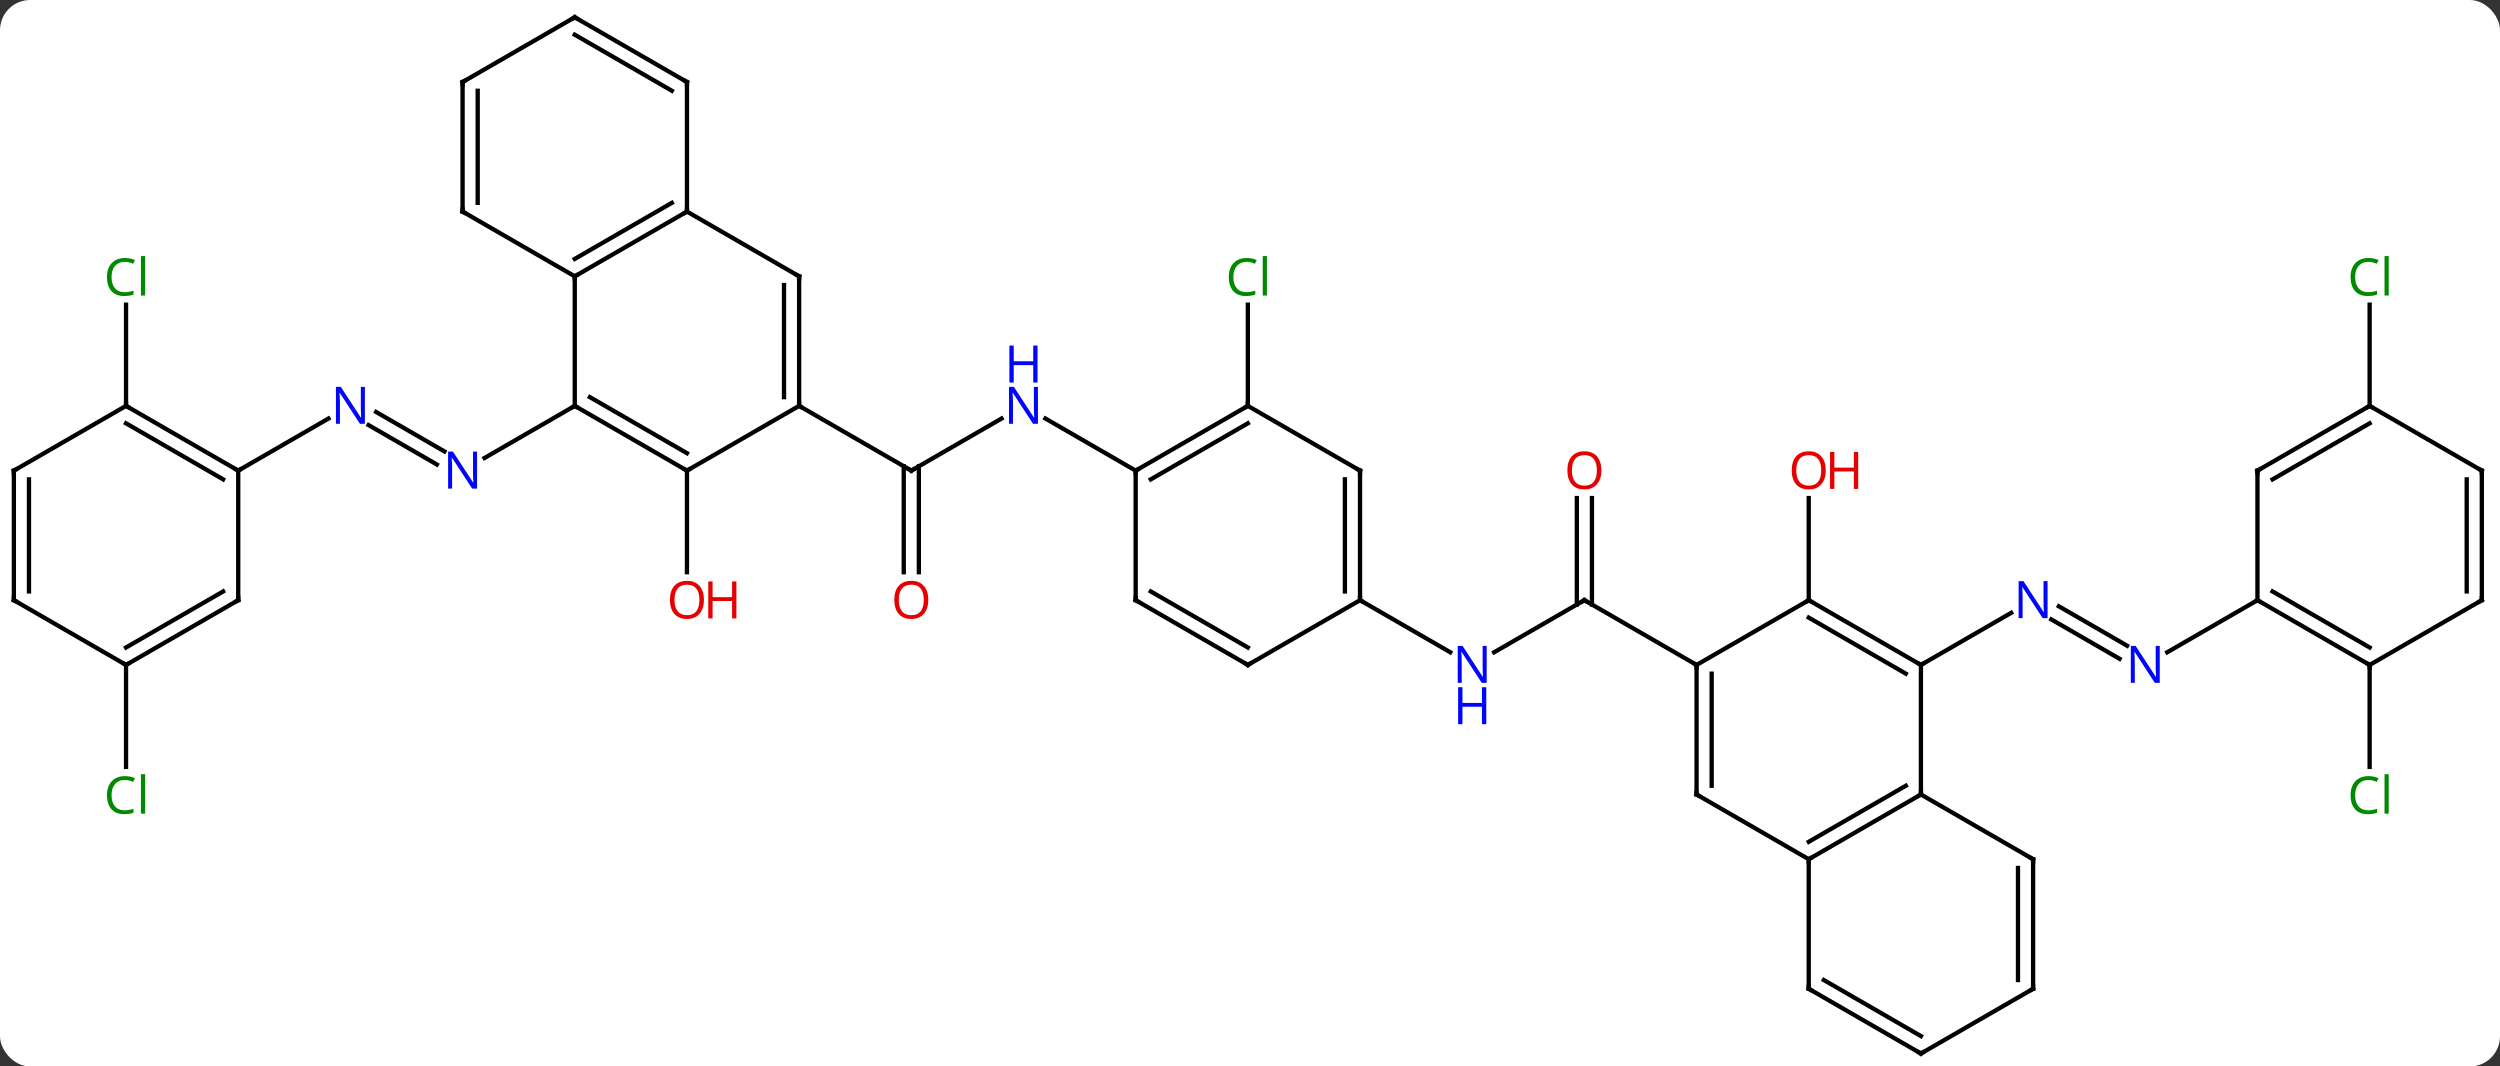 <svg width="579" viewBox="0 0 579 247" style="fill-opacity:1; color-rendering:auto; color-interpolation:auto; text-rendering:auto; stroke:black; stroke-linecap:square; stroke-miterlimit:10; shape-rendering:auto; stroke-opacity:1; fill:black; stroke-dasharray:none; font-weight:normal; stroke-width:1; font-family:'Open Sans'; font-style:normal; stroke-linejoin:miter; font-size:12; stroke-dashoffset:0; image-rendering:auto;" height="247" class="cas-substance-image" xmlns:xlink="http://www.w3.org/1999/xlink" xmlns="http://www.w3.org/2000/svg"><rect x="0" y="0" width="579" height="247" fill="#333333" stroke="none"/><svg class="cas-substance-single-component"><rect y="0" x="0" width="579" stroke="none" ry="7" rx="7" height="247" fill="white" class="cas-substance-group"/><svg y="0" x="0" width="579" viewBox="0 0 579 247" style="fill:black;" height="247" class="cas-substance-single-component-image"><svg><g><g transform="translate(289,124)" style="text-rendering:geometricPrecision; color-rendering:optimizeQuality; color-interpolation:linearRGB; stroke-linecap:butt; image-rendering:optimizeQuality;"><line y2="-28.58" y1="-19.451" x2="-201.887" x1="-186.075" style="fill:none;"/><line y2="-25.549" y1="-16.42" x2="-203.637" x1="-187.825" style="fill:none;"/><line y2="-30" y1="-17.935" x2="-155.886" x1="-176.782" style="fill:none;"/><line y2="-15" y1="-27.065" x2="-233.826" x1="-212.93" style="fill:none;"/><line y2="-15" y1="8.523" x2="-129.903" x1="-129.903" style="fill:none;"/><line y2="-27.065" y1="-15" x2="-57.047" x1="-77.943" style="fill:none;"/><line y2="8.523" y1="-16.01" x2="-79.693" x1="-79.693" style="fill:none;"/><line y2="8.523" y1="-16.01" x2="-76.193" x1="-76.193" style="fill:none;"/><line y2="-30" y1="-15" x2="-103.923" x1="-77.943" style="fill:none;"/><line y2="-15" y1="-27.065" x2="-25.98" x1="-46.879" style="fill:none;"/><line y2="-30" y1="-53.438" x2="-259.809" x1="-259.809" style="fill:none;"/><line y2="30" y1="53.614" x2="-259.809" x1="-259.809" style="fill:none;"/><line y2="-30" y1="-53.438" x2="0" x1="0" style="fill:none;"/><line y2="15" y1="27.065" x2="77.943" x1="57.047" style="fill:none;"/><line y2="15" y1="27.065" x2="25.98" x1="46.879" style="fill:none;"/><line y2="-8.648" y1="16.01" x2="79.693" x1="79.693" style="fill:none;"/><line y2="-8.648" y1="16.01" x2="76.193" x1="76.193" style="fill:none;"/><line y2="30" y1="15" x2="103.923" x1="77.943" style="fill:none;"/><line y2="15" y1="-8.648" x2="129.903" x1="129.903" style="fill:none;"/><line y2="28.58" y1="19.451" x2="201.887" x1="186.075" style="fill:none;"/><line y2="25.549" y1="16.42" x2="203.637" x1="187.825" style="fill:none;"/><line y2="30" y1="17.935" x2="155.886" x1="176.782" style="fill:none;"/><line y2="15" y1="27.065" x2="233.826" x1="212.93" style="fill:none;"/><line y2="30" y1="53.614" x2="259.809" x1="259.809" style="fill:none;"/><line y2="-30" y1="-53.438" x2="259.809" x1="259.809" style="fill:none;"/><line y2="-30" y1="-60" x2="-155.886" x1="-155.886" style="fill:none;"/><line y2="-75" y1="-60" x2="-129.903" x1="-155.886" style="fill:none;"/><line y2="-77.021" y1="-64.041" x2="-133.403" x1="-155.886" style="fill:none;"/><line y2="-75" y1="-60" x2="-181.866" x1="-155.886" style="fill:none;"/><line y2="-15" y1="-30" x2="-129.903" x1="-155.886" style="fill:none;"/><line y2="-19.041" y1="-32.021" x2="-129.903" x1="-152.386" style="fill:none;"/><line y2="-60" y1="-75" x2="-103.923" x1="-129.903" style="fill:none;"/><line y2="-105" y1="-75" x2="-129.903" x1="-129.903" style="fill:none;"/><line y2="-105" y1="-75" x2="-181.866" x1="-181.866" style="fill:none;"/><line y2="-102.979" y1="-77.021" x2="-178.366" x1="-178.366" style="fill:none;"/><line y2="-30" y1="-15" x2="-103.923" x1="-129.903" style="fill:none;"/><line y2="-30" y1="-60" x2="-103.923" x1="-103.923" style="fill:none;"/><line y2="-32.021" y1="-57.979" x2="-107.423" x1="-107.423" style="fill:none;"/><line y2="-120" y1="-105" x2="-155.886" x1="-129.903" style="fill:none;"/><line y2="-115.959" y1="-102.979" x2="-155.886" x1="-133.403" style="fill:none;"/><line y2="-120" y1="-105" x2="-155.886" x1="-181.866" style="fill:none;"/><line y2="-30" y1="-15" x2="-259.809" x1="-233.826" style="fill:none;"/><line y2="-25.959" y1="-12.979" x2="-259.809" x1="-237.326" style="fill:none;"/><line y2="15" y1="-15" x2="-233.826" x1="-233.826" style="fill:none;"/><line y2="-15" y1="-30" x2="-285.789" x1="-259.809" style="fill:none;"/><line y2="30" y1="15" x2="-259.809" x1="-233.826" style="fill:none;"/><line y2="25.959" y1="12.979" x2="-259.809" x1="-237.326" style="fill:none;"/><line y2="15" y1="-15" x2="-285.789" x1="-285.789" style="fill:none;"/><line y2="12.979" y1="-12.979" x2="-282.289" x1="-282.289" style="fill:none;"/><line y2="15" y1="30" x2="-285.789" x1="-259.809" style="fill:none;"/><line y2="-30" y1="-15" x2="0" x1="-25.98" style="fill:none;"/><line y2="-25.959" y1="-12.979" x2="0" x1="-22.48" style="fill:none;"/><line y2="15" y1="-15" x2="-25.98" x1="-25.98" style="fill:none;"/><line y2="-15" y1="-30" x2="25.98" x1="0" style="fill:none;"/><line y2="30" y1="15" x2="0" x1="-25.98" style="fill:none;"/><line y2="25.959" y1="12.979" x2="0" x1="-22.48" style="fill:none;"/><line y2="15" y1="-15" x2="25.98" x1="25.98" style="fill:none;"/><line y2="12.979" y1="-12.979" x2="22.48" x1="22.48" style="fill:none;"/><line y2="15" y1="30" x2="25.98" x1="0" style="fill:none;"/><line y2="15" y1="30" x2="129.903" x1="103.923" style="fill:none;"/><line y2="60" y1="30" x2="103.923" x1="103.923" style="fill:none;"/><line y2="57.979" y1="32.021" x2="107.423" x1="107.423" style="fill:none;"/><line y2="30" y1="15" x2="155.886" x1="129.903" style="fill:none;"/><line y2="32.021" y1="19.041" x2="152.386" x1="129.903" style="fill:none;"/><line y2="75" y1="60" x2="129.903" x1="103.923" style="fill:none;"/><line y2="60" y1="30" x2="155.886" x1="155.886" style="fill:none;"/><line y2="60" y1="75" x2="155.886" x1="129.903" style="fill:none;"/><line y2="57.979" y1="70.959" x2="152.386" x1="129.903" style="fill:none;"/><line y2="105" y1="75" x2="129.903" x1="129.903" style="fill:none;"/><line y2="75" y1="60" x2="181.866" x1="155.886" style="fill:none;"/><line y2="120" y1="105" x2="155.886" x1="129.903" style="fill:none;"/><line y2="115.959" y1="102.979" x2="155.886" x1="133.403" style="fill:none;"/><line y2="105" y1="75" x2="181.866" x1="181.866" style="fill:none;"/><line y2="102.979" y1="77.021" x2="178.366" x1="178.366" style="fill:none;"/><line y2="105" y1="120" x2="181.866" x1="155.886" style="fill:none;"/><line y2="30" y1="15" x2="259.809" x1="233.826" style="fill:none;"/><line y2="25.959" y1="12.979" x2="259.809" x1="237.326" style="fill:none;"/><line y2="-15" y1="15" x2="233.826" x1="233.826" style="fill:none;"/><line y2="15" y1="30" x2="285.789" x1="259.809" style="fill:none;"/><line y2="-30" y1="-15" x2="259.809" x1="233.826" style="fill:none;"/><line y2="-25.959" y1="-12.979" x2="259.809" x1="237.326" style="fill:none;"/><line y2="-15" y1="15" x2="285.789" x1="285.789" style="fill:none;"/><line y2="-12.979" y1="12.979" x2="282.289" x1="282.289" style="fill:none;"/><line y2="-15" y1="-30" x2="285.789" x1="259.809" style="fill:none;"/></g><g transform="translate(289,124)" style="fill:rgb(0,5,255); text-rendering:geometricPrecision; color-rendering:optimizeQuality; image-rendering:optimizeQuality; font-family:'Open Sans'; stroke:rgb(0,5,255); color-interpolation:linearRGB;"><path style="stroke:none;" d="M-178.514 -10.844 L-179.655 -10.844 L-184.343 -18.031 L-184.389 -18.031 Q-184.296 -16.766 -184.296 -15.719 L-184.296 -10.844 L-185.218 -10.844 L-185.218 -19.406 L-184.093 -19.406 L-179.421 -12.25 L-179.374 -12.25 Q-179.374 -12.406 -179.421 -13.266 Q-179.468 -14.125 -179.452 -14.5 L-179.452 -19.406 L-178.514 -19.406 L-178.514 -10.844 Z"/><path style="stroke:none;" d="M-204.494 -25.844 L-205.635 -25.844 L-210.323 -33.031 L-210.369 -33.031 Q-210.276 -31.766 -210.276 -30.719 L-210.276 -25.844 L-211.198 -25.844 L-211.198 -34.406 L-210.073 -34.406 L-205.401 -27.25 L-205.354 -27.25 Q-205.354 -27.406 -205.401 -28.266 Q-205.448 -29.125 -205.432 -29.5 L-205.432 -34.406 L-204.494 -34.406 L-204.494 -25.844 Z"/><path style="fill:rgb(230,0,0); stroke:none;" d="M-125.966 14.93 Q-125.966 16.992 -127.005 18.172 Q-128.044 19.352 -129.887 19.352 Q-131.778 19.352 -132.809 18.188 Q-133.84 17.023 -133.84 14.914 Q-133.84 12.82 -132.809 11.672 Q-131.778 10.523 -129.887 10.523 Q-128.028 10.523 -126.997 11.695 Q-125.966 12.867 -125.966 14.93 ZM-132.794 14.93 Q-132.794 16.664 -132.051 17.57 Q-131.309 18.477 -129.887 18.477 Q-128.465 18.477 -127.739 17.578 Q-127.012 16.68 -127.012 14.93 Q-127.012 13.195 -127.739 12.305 Q-128.465 11.414 -129.887 11.414 Q-131.309 11.414 -132.051 12.312 Q-132.794 13.211 -132.794 14.93 Z"/><path style="fill:rgb(230,0,0); stroke:none;" d="M-118.45 19.227 L-119.45 19.227 L-119.45 15.195 L-123.966 15.195 L-123.966 19.227 L-124.966 19.227 L-124.966 10.664 L-123.966 10.664 L-123.966 14.305 L-119.45 14.305 L-119.45 10.664 L-118.45 10.664 L-118.45 19.227 Z"/></g><g transform="translate(289,124)" style="stroke-linecap:butt; text-rendering:geometricPrecision; color-rendering:optimizeQuality; image-rendering:optimizeQuality; font-family:'Open Sans'; color-interpolation:linearRGB; stroke-miterlimit:5;"><path style="fill:none;" d="M-77.51 -15.25 L-77.943 -15 L-78.376 -15.25"/><path style="fill:rgb(0,5,255); stroke:none;" d="M-48.611 -25.844 L-49.752 -25.844 L-54.44 -33.031 L-54.486 -33.031 Q-54.393 -31.766 -54.393 -30.719 L-54.393 -25.844 L-55.315 -25.844 L-55.315 -34.406 L-54.19 -34.406 L-49.518 -27.25 L-49.471 -27.25 Q-49.471 -27.406 -49.518 -28.266 Q-49.565 -29.125 -49.549 -29.5 L-49.549 -34.406 L-48.611 -34.406 L-48.611 -25.844 Z"/><path style="fill:rgb(0,5,255); stroke:none;" d="M-48.705 -35.406 L-49.705 -35.406 L-49.705 -39.438 L-54.221 -39.438 L-54.221 -35.406 L-55.221 -35.406 L-55.221 -43.969 L-54.221 -43.969 L-54.221 -40.328 L-49.705 -40.328 L-49.705 -43.969 L-48.705 -43.969 L-48.705 -35.406 Z"/><path style="fill:rgb(230,0,0); stroke:none;" d="M-74.005 14.93 Q-74.005 16.992 -75.045 18.172 Q-76.084 19.352 -77.927 19.352 Q-79.818 19.352 -80.849 18.188 Q-81.88 17.023 -81.88 14.914 Q-81.88 12.82 -80.849 11.672 Q-79.818 10.523 -77.927 10.523 Q-76.068 10.523 -75.037 11.695 Q-74.005 12.867 -74.005 14.93 ZM-80.834 14.93 Q-80.834 16.664 -80.091 17.57 Q-79.349 18.477 -77.927 18.477 Q-76.505 18.477 -75.779 17.578 Q-75.052 16.68 -75.052 14.93 Q-75.052 13.195 -75.779 12.305 Q-76.505 11.414 -77.927 11.414 Q-79.349 11.414 -80.091 12.312 Q-80.834 13.211 -80.834 14.93 Z"/><path style="fill:rgb(0,138,0); stroke:none;" d="M-260.118 -63.359 Q-261.524 -63.359 -262.344 -62.422 Q-263.164 -61.484 -263.164 -59.844 Q-263.164 -58.172 -262.375 -57.25 Q-261.586 -56.328 -260.133 -56.328 Q-259.227 -56.328 -258.086 -56.656 L-258.086 -55.781 Q-258.977 -55.438 -260.274 -55.438 Q-262.164 -55.438 -263.196 -56.594 Q-264.227 -57.75 -264.227 -59.859 Q-264.227 -61.188 -263.735 -62.18 Q-263.243 -63.172 -262.305 -63.711 Q-261.368 -64.25 -260.102 -64.25 Q-258.758 -64.25 -257.743 -63.766 L-258.164 -62.906 Q-259.149 -63.359 -260.118 -63.359 ZM-255.391 -55.562 L-256.36 -55.562 L-256.36 -64.688 L-255.391 -64.688 L-255.391 -55.562 Z"/><path style="fill:rgb(0,138,0); stroke:none;" d="M-260.118 56.641 Q-261.524 56.641 -262.344 57.578 Q-263.164 58.516 -263.164 60.156 Q-263.164 61.828 -262.375 62.75 Q-261.586 63.672 -260.133 63.672 Q-259.227 63.672 -258.086 63.344 L-258.086 64.219 Q-258.977 64.562 -260.274 64.562 Q-262.164 64.562 -263.196 63.406 Q-264.227 62.25 -264.227 60.141 Q-264.227 58.812 -263.735 57.82 Q-263.243 56.828 -262.305 56.289 Q-261.368 55.75 -260.102 55.75 Q-258.758 55.75 -257.743 56.234 L-258.164 57.094 Q-259.149 56.641 -260.118 56.641 ZM-255.391 64.438 L-256.36 64.438 L-256.36 55.312 L-255.391 55.312 L-255.391 64.438 Z"/><path style="fill:rgb(0,138,0); stroke:none;" d="M-0.309 -63.359 Q-1.715 -63.359 -2.535 -62.422 Q-3.356 -61.484 -3.356 -59.844 Q-3.356 -58.172 -2.566 -57.25 Q-1.777 -56.328 -0.324 -56.328 Q0.582 -56.328 1.723 -56.656 L1.723 -55.781 Q0.832 -55.438 -0.465 -55.438 Q-2.356 -55.438 -3.387 -56.594 Q-4.418 -57.75 -4.418 -59.859 Q-4.418 -61.188 -3.926 -62.18 Q-3.434 -63.172 -2.496 -63.711 Q-1.559 -64.25 -0.293 -64.25 Q1.051 -64.25 2.066 -63.766 L1.645 -62.906 Q0.66 -63.359 -0.309 -63.359 ZM4.418 -55.562 L3.449 -55.562 L3.449 -64.688 L4.418 -64.688 L4.418 -55.562 Z"/><path style="fill:rgb(0,5,255); stroke:none;" d="M55.315 34.156 L54.174 34.156 L49.486 26.969 L49.44 26.969 Q49.533 28.234 49.533 29.281 L49.533 34.156 L48.611 34.156 L48.611 25.594 L49.736 25.594 L54.408 32.75 L54.455 32.75 Q54.455 32.594 54.408 31.734 Q54.361 30.875 54.377 30.5 L54.377 25.594 L55.315 25.594 L55.315 34.156 Z"/><path style="fill:rgb(0,5,255); stroke:none;" d="M55.221 43.719 L54.221 43.719 L54.221 39.688 L49.705 39.688 L49.705 43.719 L48.705 43.719 L48.705 35.156 L49.705 35.156 L49.705 38.797 L54.221 38.797 L54.221 35.156 L55.221 35.156 L55.221 43.719 Z"/><path style="fill:none;" d="M77.51 15.25 L77.943 15 L78.376 15.25"/><path style="fill:rgb(230,0,0); stroke:none;" d="M81.88 -15.07 Q81.88 -13.008 80.841 -11.828 Q79.802 -10.648 77.959 -10.648 Q76.068 -10.648 75.037 -11.812 Q74.005 -12.977 74.005 -15.086 Q74.005 -17.18 75.037 -18.328 Q76.068 -19.477 77.959 -19.477 Q79.818 -19.477 80.849 -18.305 Q81.88 -17.133 81.88 -15.07 ZM75.052 -15.07 Q75.052 -13.336 75.795 -12.43 Q76.537 -11.523 77.959 -11.523 Q79.38 -11.523 80.107 -12.422 Q80.834 -13.32 80.834 -15.07 Q80.834 -16.805 80.107 -17.695 Q79.38 -18.586 77.959 -18.586 Q76.537 -18.586 75.795 -17.688 Q75.052 -16.789 75.052 -15.07 Z"/><path style="fill:rgb(230,0,0); stroke:none;" d="M133.84 -15.07 Q133.84 -13.008 132.801 -11.828 Q131.762 -10.648 129.919 -10.648 Q128.028 -10.648 126.997 -11.812 Q125.966 -12.977 125.966 -15.086 Q125.966 -17.18 126.997 -18.328 Q128.028 -19.477 129.919 -19.477 Q131.778 -19.477 132.809 -18.305 Q133.84 -17.133 133.84 -15.07 ZM127.012 -15.07 Q127.012 -13.336 127.755 -12.43 Q128.497 -11.523 129.919 -11.523 Q131.34 -11.523 132.067 -12.422 Q132.794 -13.32 132.794 -15.07 Q132.794 -16.805 132.067 -17.695 Q131.34 -18.586 129.919 -18.586 Q128.497 -18.586 127.755 -17.688 Q127.012 -16.789 127.012 -15.07 Z"/><path style="fill:rgb(230,0,0); stroke:none;" d="M141.356 -10.773 L140.356 -10.773 L140.356 -14.805 L135.84 -14.805 L135.84 -10.773 L134.84 -10.773 L134.84 -19.336 L135.84 -19.336 L135.84 -15.695 L140.356 -15.695 L140.356 -19.336 L141.356 -19.336 L141.356 -10.773 Z"/><path style="fill:rgb(0,5,255); stroke:none;" d="M185.218 19.156 L184.077 19.156 L179.389 11.969 L179.343 11.969 Q179.436 13.234 179.436 14.281 L179.436 19.156 L178.514 19.156 L178.514 10.594 L179.639 10.594 L184.311 17.75 L184.358 17.75 Q184.358 17.594 184.311 16.734 Q184.264 15.875 184.28 15.5 L184.28 10.594 L185.218 10.594 L185.218 19.156 Z"/><path style="fill:rgb(0,5,255); stroke:none;" d="M211.198 34.156 L210.057 34.156 L205.369 26.969 L205.323 26.969 Q205.416 28.234 205.416 29.281 L205.416 34.156 L204.494 34.156 L204.494 25.594 L205.619 25.594 L210.291 32.75 L210.338 32.75 Q210.338 32.594 210.291 31.734 Q210.244 30.875 210.26 30.5 L210.26 25.594 L211.198 25.594 L211.198 34.156 Z"/><path style="fill:rgb(0,138,0); stroke:none;" d="M259.5 56.641 Q258.094 56.641 257.274 57.578 Q256.454 58.516 256.454 60.156 Q256.454 61.828 257.243 62.75 Q258.032 63.672 259.485 63.672 Q260.391 63.672 261.532 63.344 L261.532 64.219 Q260.641 64.562 259.344 64.562 Q257.454 64.562 256.422 63.406 Q255.391 62.25 255.391 60.141 Q255.391 58.812 255.883 57.82 Q256.375 56.828 257.313 56.289 Q258.25 55.75 259.516 55.75 Q260.86 55.75 261.875 56.234 L261.454 57.094 Q260.469 56.641 259.5 56.641 ZM264.227 64.438 L263.258 64.438 L263.258 55.312 L264.227 55.312 L264.227 64.438 Z"/><path style="fill:rgb(0,138,0); stroke:none;" d="M259.5 -63.359 Q258.094 -63.359 257.274 -62.422 Q256.454 -61.484 256.454 -59.844 Q256.454 -58.172 257.243 -57.25 Q258.032 -56.328 259.485 -56.328 Q260.391 -56.328 261.532 -56.656 L261.532 -55.781 Q260.641 -55.438 259.344 -55.438 Q257.454 -55.438 256.422 -56.594 Q255.391 -57.75 255.391 -59.859 Q255.391 -61.188 255.883 -62.18 Q256.375 -63.172 257.313 -63.711 Q258.25 -64.25 259.516 -64.25 Q260.86 -64.25 261.875 -63.766 L261.454 -62.906 Q260.469 -63.359 259.5 -63.359 ZM264.227 -55.562 L263.258 -55.562 L263.258 -64.688 L264.227 -64.688 L264.227 -55.562 Z"/><path style="fill:none;" d="M-155.453 -60.25 L-155.886 -60 L-155.886 -59.5"/><path style="fill:none;" d="M-155.453 -29.75 L-155.886 -30 L-156.319 -29.75"/><path style="fill:none;" d="M-130.336 -74.75 L-129.903 -75 L-129.903 -75.5"/><path style="fill:none;" d="M-181.433 -74.75 L-181.866 -75 L-181.866 -75.5"/><path style="fill:none;" d="M-130.336 -15.25 L-129.903 -15 L-129.47 -15.25"/><path style="fill:none;" d="M-104.356 -60.25 L-103.923 -60 L-103.923 -59.5"/><path style="fill:none;" d="M-129.903 -104.5 L-129.903 -105 L-130.336 -105.25"/><path style="fill:none;" d="M-181.866 -104.5 L-181.866 -105 L-181.433 -105.25"/><path style="fill:none;" d="M-103.923 -30.5 L-103.923 -30 L-103.49 -29.75"/><path style="fill:none;" d="M-155.453 -119.75 L-155.886 -120 L-156.319 -119.75"/><path style="fill:none;" d="M-234.259 -15.25 L-233.826 -15 L-233.393 -15.25"/><path style="fill:none;" d="M-259.376 -29.75 L-259.809 -30 L-259.809 -30.5"/><path style="fill:none;" d="M-233.826 14.5 L-233.826 15 L-234.259 15.25"/><path style="fill:none;" d="M-285.356 -15.25 L-285.789 -15 L-285.789 -14.5"/><path style="fill:none;" d="M-259.376 29.75 L-259.809 30 L-260.242 29.75"/><path style="fill:none;" d="M-285.789 14.5 L-285.789 15 L-285.356 15.25"/><path style="fill:none;" d="M-25.547 -15.25 L-25.98 -15 L-25.98 -14.5"/><path style="fill:none;" d="M-0.433 -29.75 L0 -30 L0 -30.5"/><path style="fill:none;" d="M-25.98 14.5 L-25.98 15 L-25.547 15.25"/><path style="fill:none;" d="M25.547 -15.25 L25.98 -15 L25.98 -14.5"/><path style="fill:none;" d="M-0.433 29.75 L0 30 L0.433 29.75"/><path style="fill:none;" d="M25.98 14.5 L25.98 15 L26.413 15.25"/><path style="fill:none;" d="M103.923 30.5 L103.923 30 L103.49 29.75"/><path style="fill:none;" d="M130.336 15.25 L129.903 15 L129.47 15.25"/><path style="fill:none;" d="M103.923 59.5 L103.923 60 L104.356 60.25"/><path style="fill:none;" d="M155.453 29.75 L155.886 30 L156.319 29.75"/><path style="fill:none;" d="M130.336 74.75 L129.903 75 L129.903 75.5"/><path style="fill:none;" d="M155.453 60.25 L155.886 60 L155.886 59.5"/><path style="fill:none;" d="M129.903 104.5 L129.903 105 L130.336 105.25"/><path style="fill:none;" d="M181.433 74.75 L181.866 75 L181.866 75.5"/><path style="fill:none;" d="M155.453 119.75 L155.886 120 L156.319 119.75"/><path style="fill:none;" d="M181.866 104.5 L181.866 105 L181.433 105.25"/><path style="fill:none;" d="M234.259 15.25 L233.826 15 L233.393 15.25"/><path style="fill:none;" d="M259.376 29.75 L259.809 30 L259.809 30.5"/><path style="fill:none;" d="M233.826 -14.5 L233.826 -15 L234.259 -15.25"/><path style="fill:none;" d="M285.356 15.25 L285.789 15 L285.789 14.5"/><path style="fill:none;" d="M259.376 -29.75 L259.809 -30 L260.242 -29.75"/><path style="fill:none;" d="M285.789 -14.5 L285.789 -15 L285.356 -15.25"/></g></g></svg></svg></svg></svg>